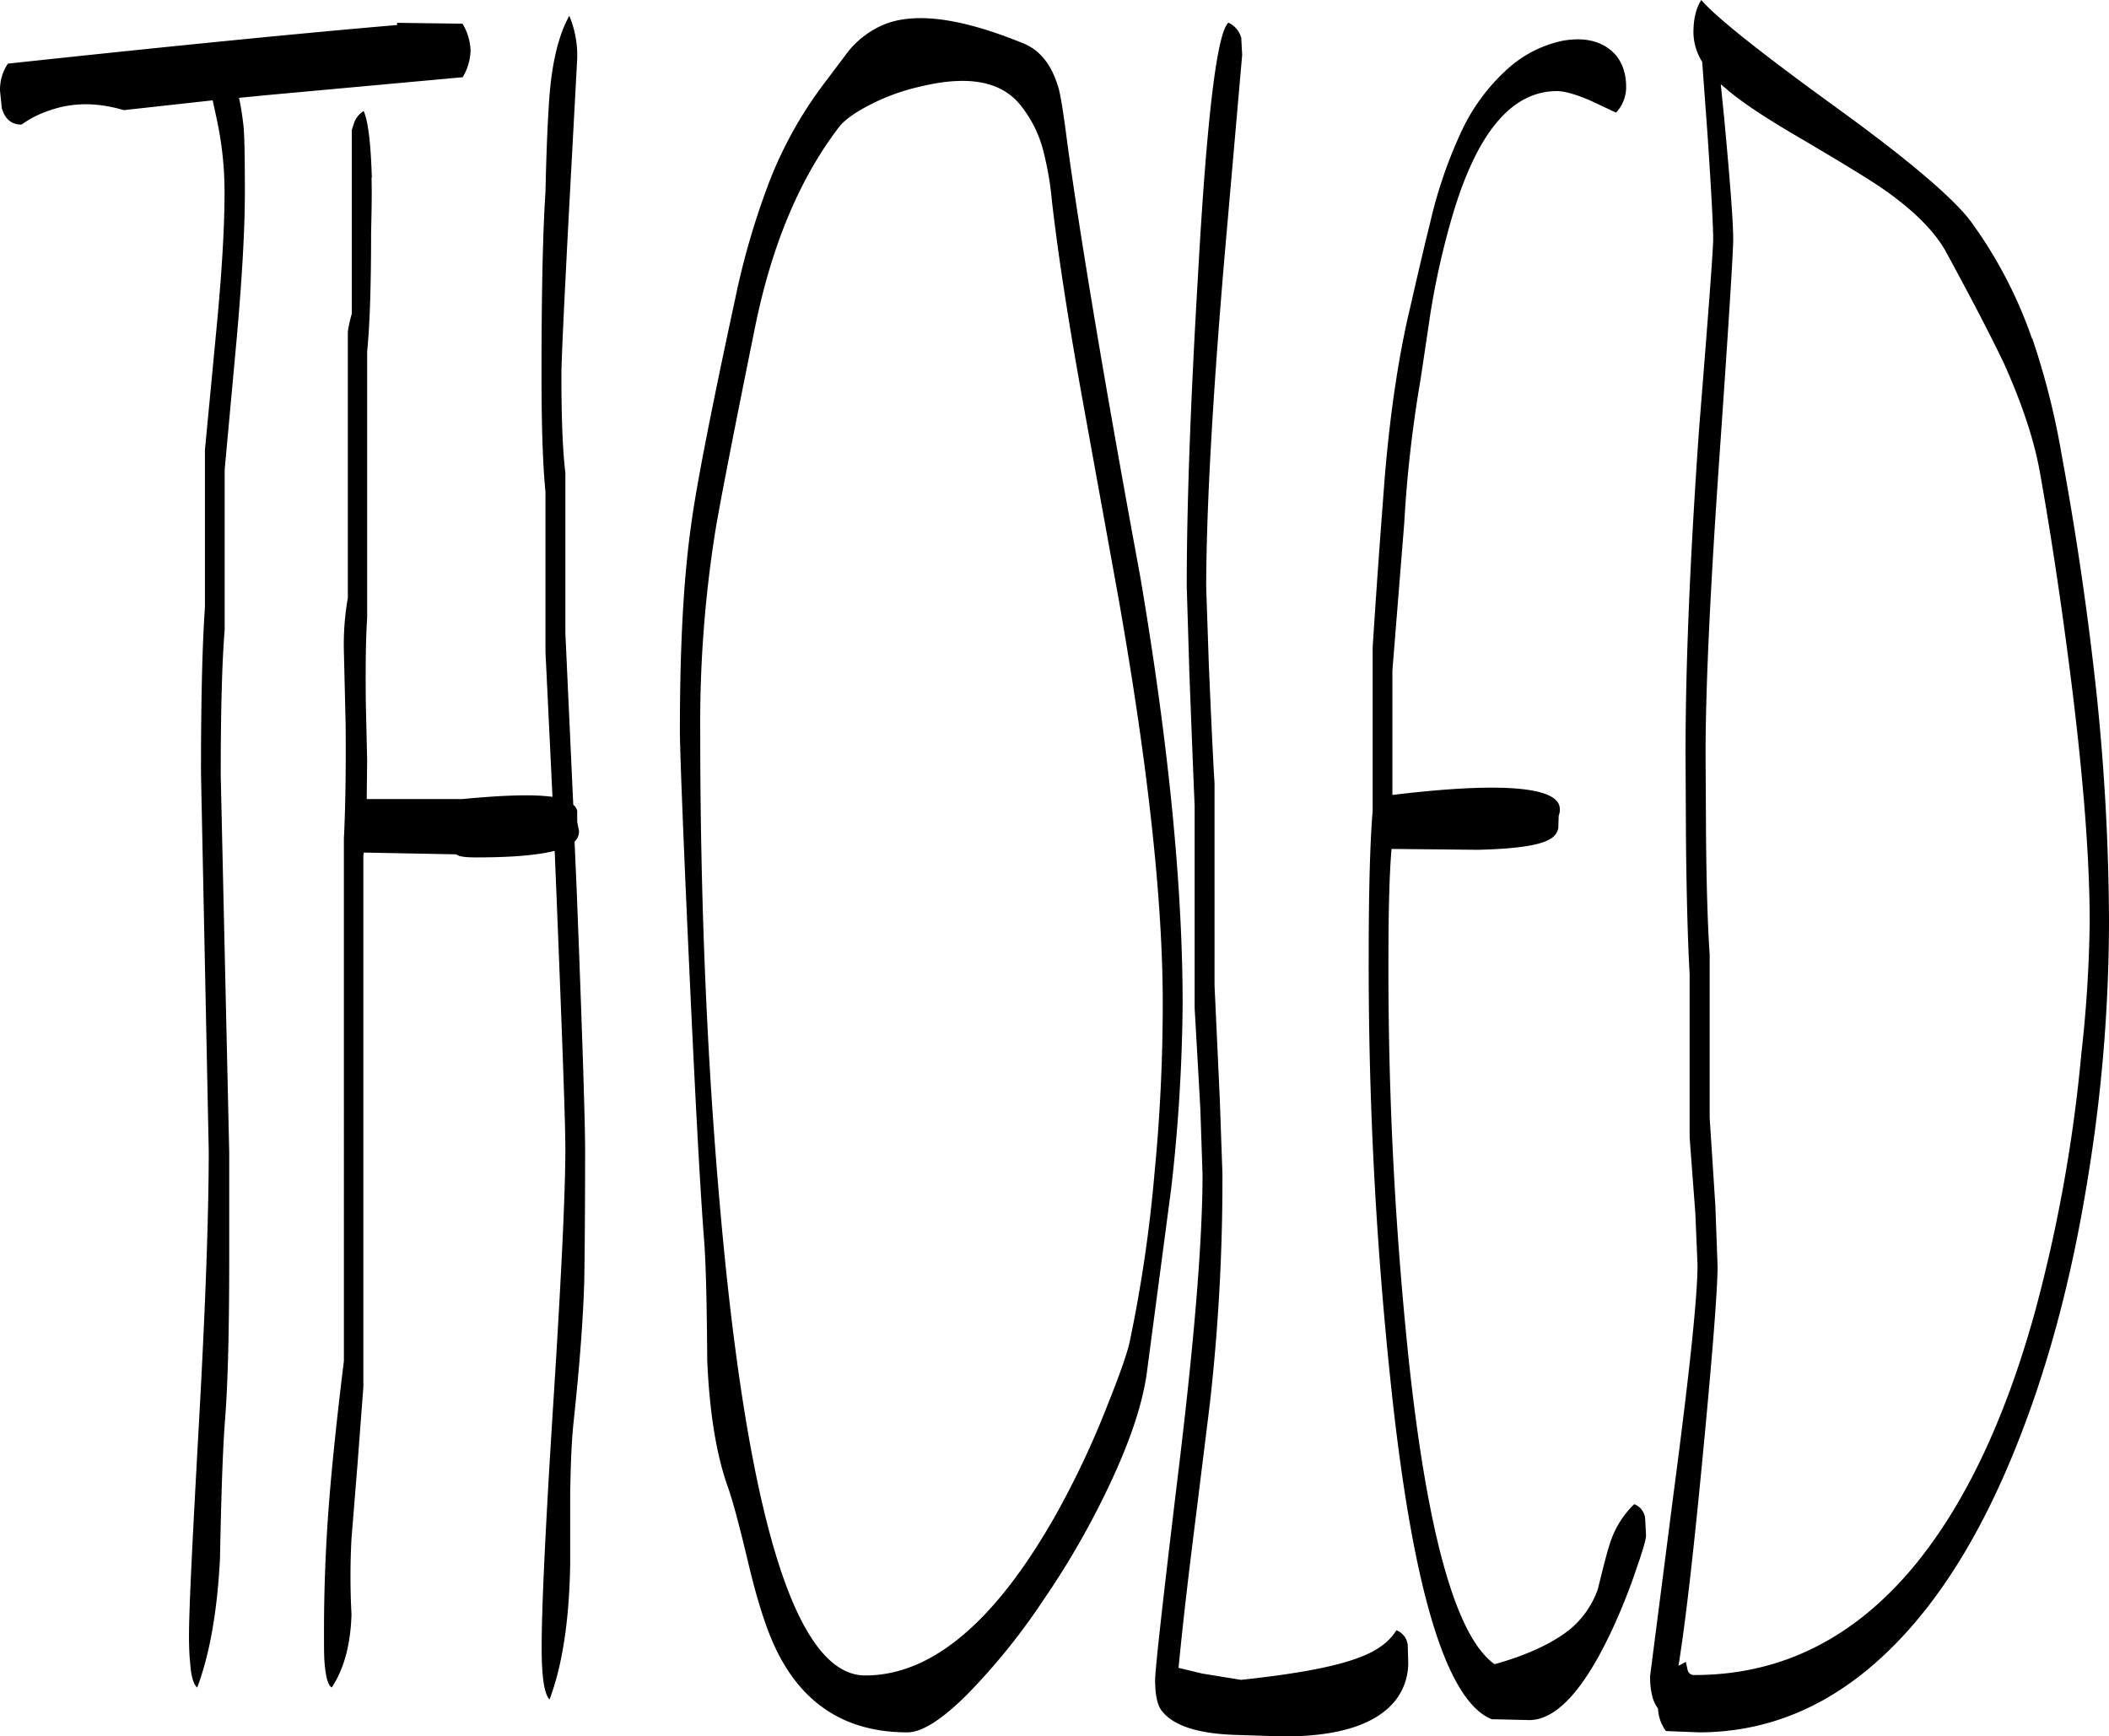 <svg id="Layer_1" data-name="Layer 1" xmlns="http://www.w3.org/2000/svg" viewBox="0 0 576.72 474.84"><defs><style>.cls-1{fill-rule:evenodd;}</style></defs><path class="cls-1" d="M118.92,63.84l17.88.24A15.34,15.34,0,0,1,139,71.4a15,15,0,0,1-2.16,7.32L83,83.64l-7.32.72A67.47,67.47,0,0,1,76.8,91.2c.36,2.28.48,8.64.48,19.08,0,9.72-.72,22.68-2.16,39.12L71.76,186v43.8c-.72,8.76-1.08,22-1.08,39.84L73,372.72v28.92c0,19.8-.36,34.8-1.2,45-.6,8.28-1,20.64-1.32,37.08-.72,14.28-2.76,26.16-6.24,35.4-1.08-1-1.68-3.24-1.92-6.84C62.16,511,62,508.44,62,505c0-7.56,1-27.24,2.76-58.92s2.64-56.16,2.64-73.8L65.28,269q0-30.06,1.08-45.36v-43l3.36-35.28c1.32-14.28,2-25.92,2-34.92a94.07,94.07,0,0,0-2.16-20.4l-1.08-5L44.16,87.72c-7.32-2.16-14-2.16-20.4.12a27.71,27.71,0,0,0-7.56,3.84c-2.76,0-4.56-1.56-5.4-4.56l-.48-4.8A12.81,12.81,0,0,1,12.48,75q67-7.2,106.44-10.56Zm-7,42.36c.12,4.8,0,9.84-.12,15,0,14.64-.36,25.44-1.08,32.52v72.84q-.54,8.1-.36,23.4l.36,15.6-.12,10.56H136.8c11.28-1.08,19.44-1.32,24.6-.6l-1.92-39.72V192q-1.08-10.62-1.08-32c0-22.44.36-39,1.08-49.8.24-10.92.6-19.32,1-25C161.16,75,163,67.32,166,61.92a28.21,28.21,0,0,1,2.16,11.76l-2.16,40q-2.16,40.86-2.16,46.44c0,12,.36,20.88,1.08,26.76v43.8l2.16,47a2.92,2.92,0,0,1,1.08,1.68v3l.48,2.4a3.73,3.73,0,0,1-1.2,3l.6,13.8c1.56,39.72,2.28,63.24,2.28,70.32,0,17.64-.12,29.76-.24,36.48-.36,11.4-1.44,24.48-3,39-.48,4.92-.72,11.16-.84,18.72v19.2c-.24,15.48-2.16,27.84-5.64,37.08-1.44-1.44-2.16-6.12-2.16-14.16,0-11.28,1.08-33.84,3.24-67.8s3.24-56.88,3.24-68.64c0-7.08-.84-30-2.4-68.76L162,290.28c-4.68,1.2-11.76,1.8-21.48,1.8-3,0-4.8-.24-5.4-.84l-25.32-.48-.12.84V436.92l-1.56,20.64-1.68,20.76a194.25,194.25,0,0,0,0,20.76c-.24,8.16-2,14.88-5.4,20-1.08-.6-1.68-3-2-7.2-.12-1.56-.12-4.32-.12-8.28,0-11.88.48-23.76,1.44-35.88.72-9,2-21.72,4-37.92V286.92c.36-7.08.6-17.4.48-31l-.48-20.16a73.31,73.31,0,0,1,1.08-14.64V148.32a35.67,35.67,0,0,1,1.08-4.92V93.12l.72-2.16a6.3,6.3,0,0,1,2.52-3C111,90.72,111.72,96.84,112,106.2Zm237.84-38L350,72.6l-4.92,56.28q-4.86,57.78-4.92,89.28l.72,21.12c.6,13.92,1.08,24.72,1.56,32.52V327l1.44,31.2.72,20.4a544.47,544.47,0,0,1-3.48,63.24l-3.72,30c-1.8,14.28-3.48,28.2-4.8,41.88l6.48,1.56L349.68,517c14.64-1.56,25.2-3.48,31.68-5.88,5.16-1.8,8.76-4.32,10.8-7.68a4.88,4.88,0,0,1,3.12,4.08l.12,4.44a16.48,16.48,0,0,1-5.28,12.6q-8.46,7.92-28.8,7.92L349,532.08q-16-.36-20.88-6.48c-1.32-1.56-1.92-4.44-1.92-8.52,0-3,2.16-22.32,6.48-58.08s6.48-62.4,6.48-80.28l-.6-18L337,333.24V278q-.54-12.78-1.44-36.36l-.72-23.76q0-33.12,3.12-85.68,3.6-64.26,8.28-68.4A6.44,6.44,0,0,1,349.8,68.16ZM289.08,86c-5.28-6.24-14.16-7.8-26.76-4.8a57.67,57.67,0,0,0-14,5c-4.2,2.16-7.08,4.2-8.64,6.24q-16.2,21.24-23,55.2c-6.6,32.52-10.32,51.84-11.16,57.84a334.25,334.25,0,0,0-3.72,52.08q0,75.42,6.48,141.6,11.52,116.64,38.64,116.64t51.84-43.44a240.69,240.69,0,0,0,14.64-31.08c3.36-8.4,5.28-14,5.88-16.92A384.65,384.65,0,0,0,326,378.72c1.56-16,2.28-31.56,2.28-46.8q0-41.94-12-110.16l-10-55.2c-3.84-21.24-6.6-39.24-8.28-53.76a89,89,0,0,0-2.28-13.56A32.8,32.8,0,0,0,289.08,86Zm10.56-4.8c.6,1.8,1.44,6.84,2.52,15.36q5.76,41.76,20,118.92C329.88,261,333.72,300,333.72,332.28a472.82,472.82,0,0,1-3.12,50.28L324,432.48c-1.08,8.52-4.44,18.72-10,30.6a226.54,226.54,0,0,1-18.48,32.28,175.83,175.83,0,0,1-20.64,25.56c-7,7-12.48,10.44-16.44,10.44q-25.92,0-36.72-24.48c-2.28-5.16-4.56-12.48-6.84-22.08-2.52-10.68-4.44-17.64-5.64-20.88-3-8.52-4.92-20-5.52-34.32-.12-16-.36-27.48-1-34.68q-1.62-21.78-4.2-78.84c-1.56-34.44-2.28-54-2.28-58.68,0-22.92,1-41.4,3-55.68q2-15.48,12.12-62.4a208.9,208.9,0,0,1,8.4-29.52A111.52,111.52,0,0,1,236,80l6.24-8.28a25,25,0,0,1,8.88-7c8.52-4,21.36-2.4,38.28,4.44C294.36,70.92,297.72,74.88,299.64,81.24Zm145.44,3.84q-5.94-2.52-9-2.52c-12.36,0-21.84,11.28-28.56,34a217,217,0,0,0-6,26.52l-2.76,18.48a345.47,345.47,0,0,0-4.44,39.12L391.08,241v34c21.84-2.64,35.88-2.64,42.24-.12,2,.84,3.24,1.92,3.48,3.36a4.24,4.24,0,0,1-.24,2.4l-.12,3.48a4.28,4.28,0,0,1-2.16,2.88c-2.76,1.8-9.48,2.76-19.92,3l-23.52-.24c-.6,7.32-.84,17.16-.84,29.64a1024.5,1024.5,0,0,0,5.52,109.8c5.16,48.36,13.08,76.2,23.52,83.52,9-2.52,15.84-5.76,20.52-9.48a24.9,24.9,0,0,0,7.68-11c1.32-5.28,2.28-9.24,3.12-11.88a26,26,0,0,1,6.84-11.4,4.63,4.63,0,0,1,3,4l.24,4.56c0,1-.84,4-2.64,9.12A159.72,159.72,0,0,1,451,503.64C443.4,519.84,435.84,528,428.52,528l-10.32-.24c-12.6-5.16-21.84-36.36-27.72-93.36a1081.49,1081.49,0,0,1-5.88-114.84c0-18.12.36-31.56,1.08-40.2V234.72C387,214.08,388.2,198.48,389,188c1.56-18.6,4-34.08,7-46.56,2.28-10,4.08-17.64,5.4-22.92a125.42,125.42,0,0,1,8.16-24.12,53.26,53.26,0,0,1,13.2-18.12,32.38,32.38,0,0,1,15-7.56c4.92-.84,9-.24,12.24,2s5,5.88,5,10.68a10.22,10.22,0,0,1-2.76,7Zm121,65.16a208,208,0,0,1,8,31.68c4,21.72,7.08,42.84,9.36,63.6a615.07,615.07,0,0,1,3.6,63.84,438.87,438.87,0,0,1-6.12,72.48c-4.44,27-11,51-19.56,72.12q-14.4,35.64-34.68,55.2Q503.82,531.3,475,531.36l-9.12-.36a11.11,11.11,0,0,1-2.16-6.12,10.79,10.79,0,0,1-1.44-2.88,21.35,21.35,0,0,1-.72-6.12l6.48-50.4q6.48-49.14,6.48-61.92l-.6-14.16-1.56-20.76V324c-.48-8.52-.84-20.76-1-36.84l-.12-23.64c0-23.64,1.2-53.16,3.72-88.8,2.52-31.44,3.84-48.72,3.84-51.84s-.48-12.72-1.56-28.68L475.8,74.52a15.55,15.55,0,0,1-2.4-7.92q0-5.76,2.16-9c3.84,4.56,16.32,14.52,37.56,29.88,20,14.52,32.16,25,36.6,31.32A122.2,122.2,0,0,1,566,150.24ZM542.4,126.36c-3-5.4-8.52-11-16.56-16.68-3.72-2.64-11.4-7.32-23-14.16q-14.58-8.46-20.52-13.68l-1.44-1.2,1,10c1.56,16.8,2.4,27.6,2.4,32.52,0,3-1.2,22.56-3.72,58.68s-3.84,63.48-3.84,82.08l.12,21.6c.12,14.52.48,25.56,1,33.12v44.64l1.56,24.12.6,16.44q0,9.9-4.32,54.72c-2.28,23.52-4.32,41.76-6.36,54.6l2-1.08.48,2.16a1.75,1.75,0,0,0,1.92,1.44q36,0,61-31c13.32-16.56,24.12-39.48,32.16-68.64a416,416,0,0,0,12.6-70.32,354.41,354.41,0,0,0,2.28-36c0-16.32-1.56-37.32-4.68-62.88-2.52-20.28-5.4-40.2-8.88-59.76-1.56-9-4.92-19-9.84-30C555,150,549.72,139.8,542.4,126.36Z" transform="translate(-10.32 -57.6)"/></svg>